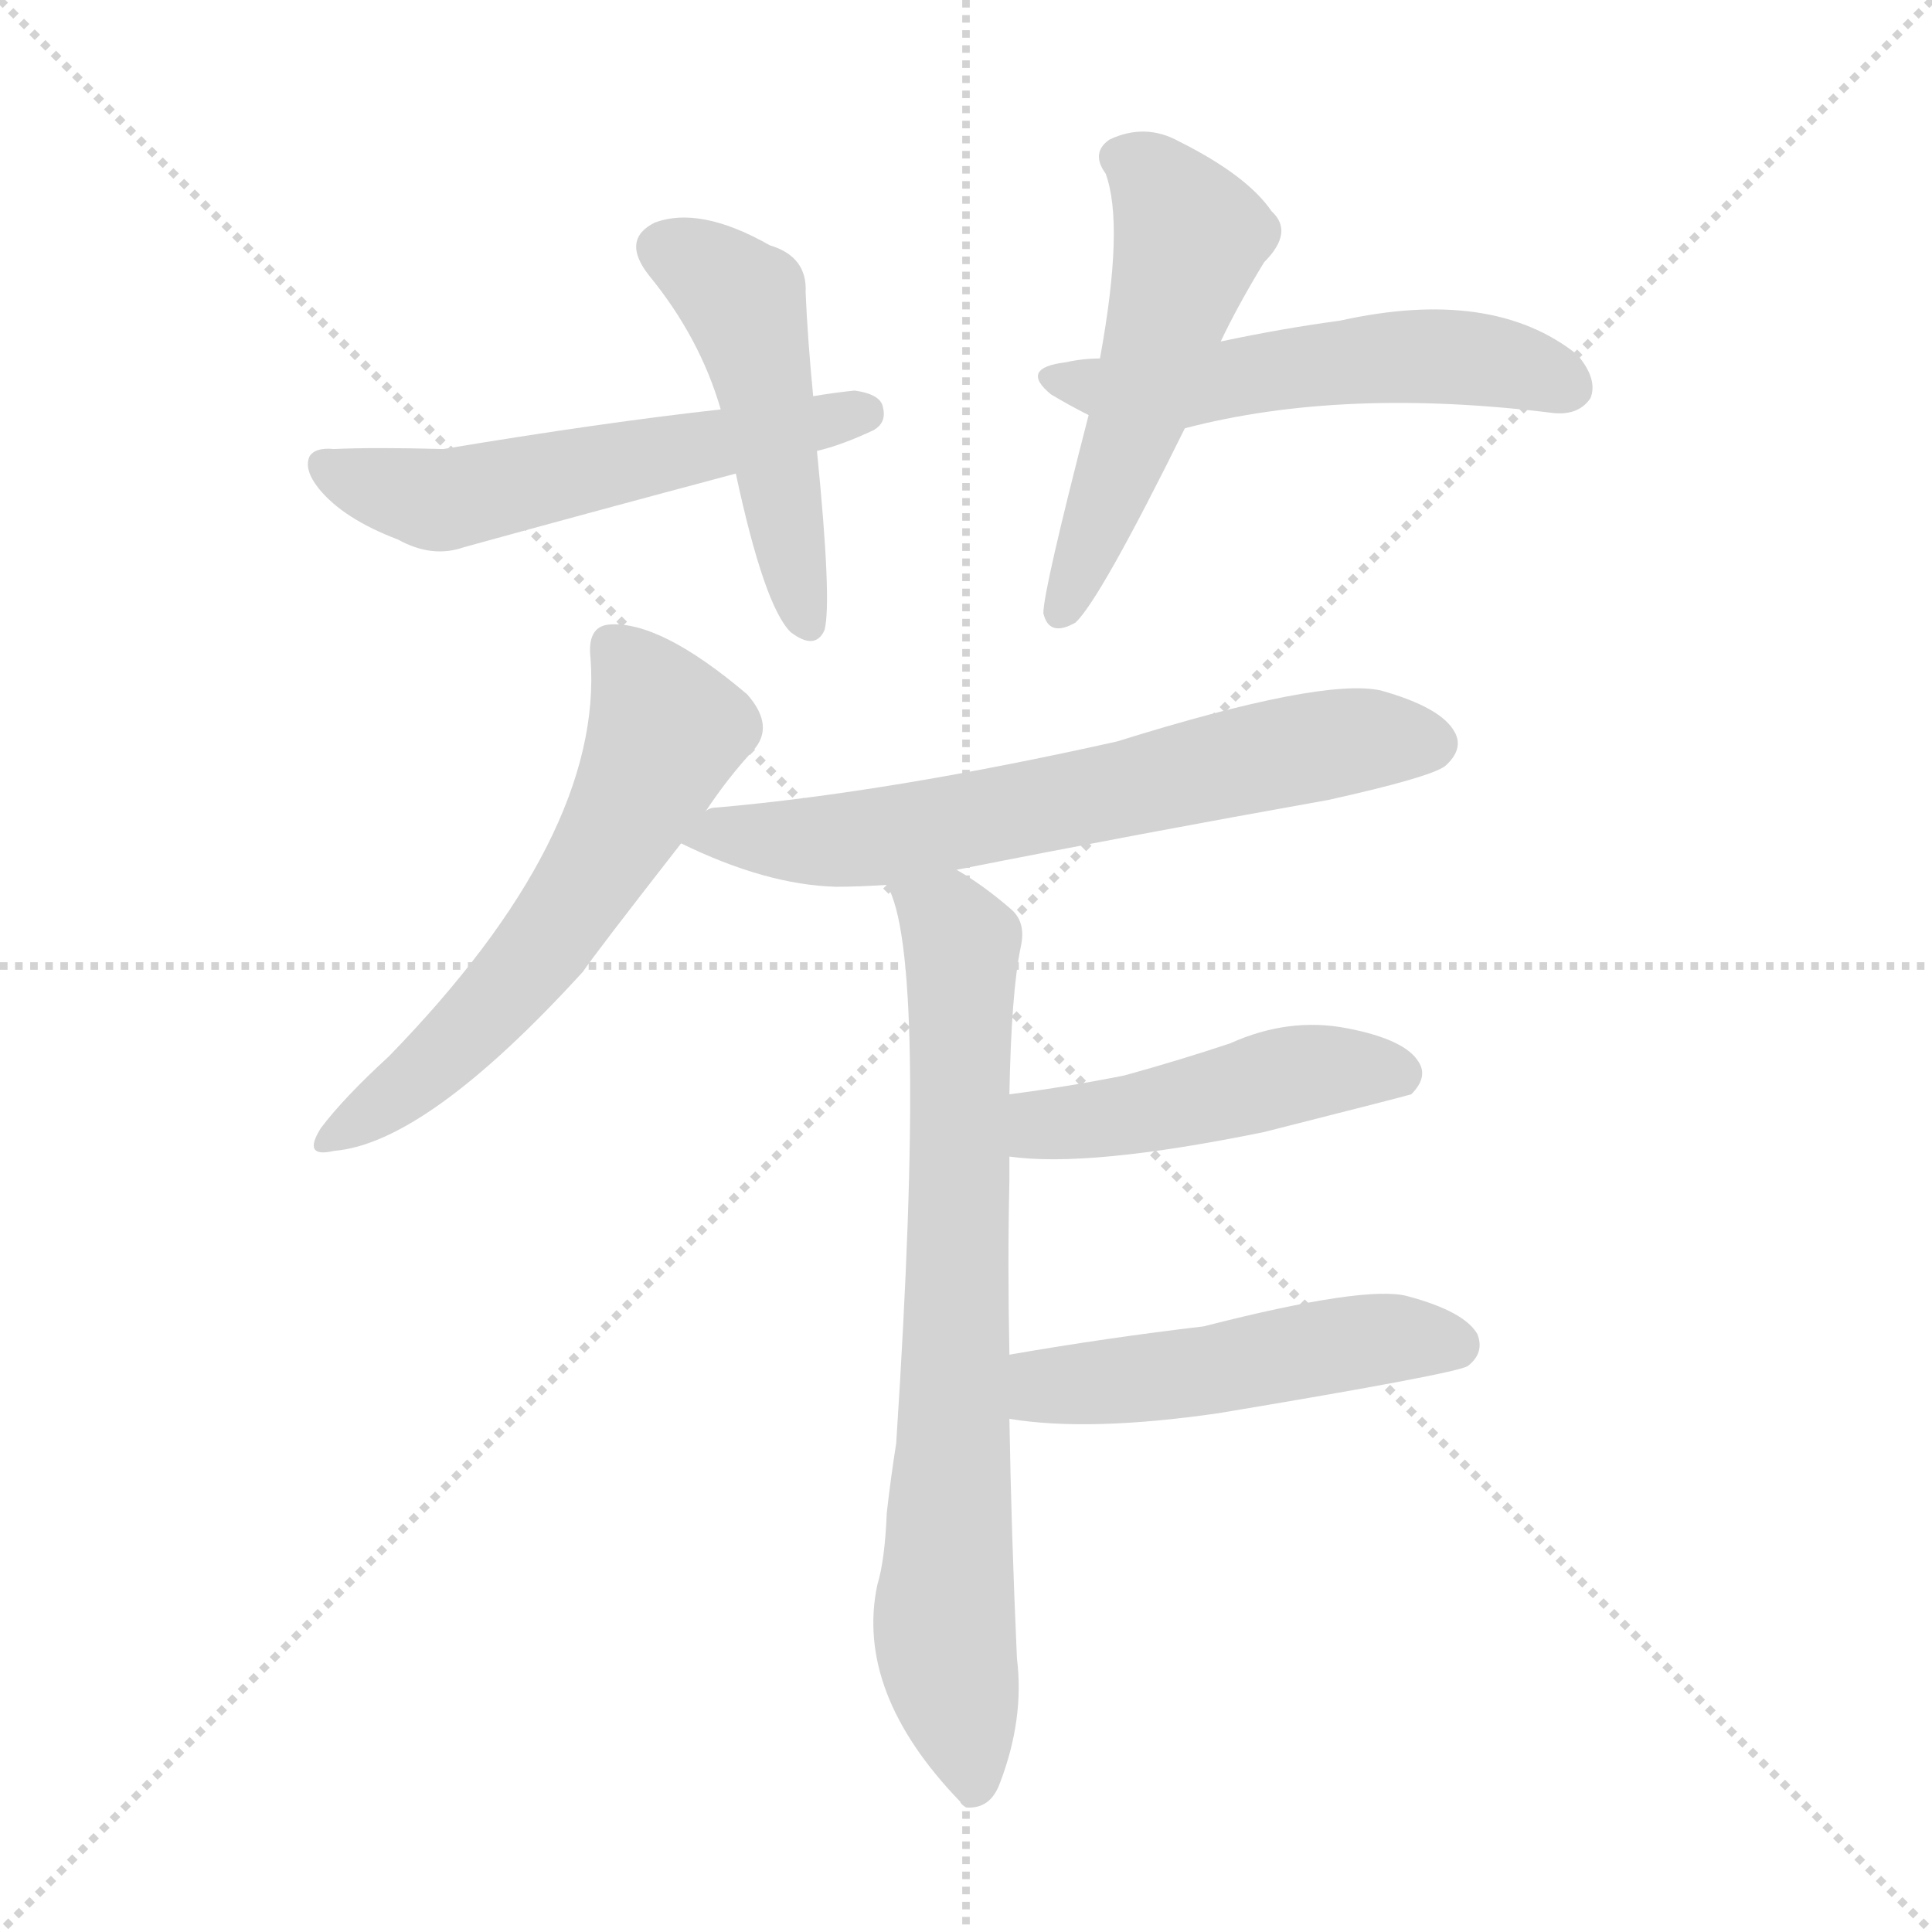 <svg xmlns="http://www.w3.org/2000/svg" version="1.1" viewBox="0 0 1024 1024">
  <g stroke="lightgray" stroke-dasharray="1,1" stroke-width="1" transform="scale(4, 4)">
    <line x1="0" y1="0" x2="256" y2="256" />
    <line x1="256" y1="0" x2="0" y2="256" />
    <line x1="128" y1="0" x2="128" y2="256" />
    <line x1="0" y1="128" x2="256" y2="128" />
  </g>
  <g transform="scale(1.0, -1.0) translate(0.0, -919.00)">
    <style type="text/css">
      
        @keyframes keyframes0 {
          from {
            stroke: blue;
            stroke-dashoffset: 479;
            stroke-width: 128;
          }
          61% {
            animation-timing-function: step-end;
            stroke: blue;
            stroke-dashoffset: 0;
            stroke-width: 128;
          }
          to {
            stroke: black;
            stroke-width: 1024;
          }
        }
        #make-me-a-hanzi-animation-0 {
          animation: keyframes0 0.64s both;
          animation-delay: 0s;
          animation-timing-function: linear;
        }
      
        @keyframes keyframes1 {
          from {
            stroke: blue;
            stroke-dashoffset: 550;
            stroke-width: 128;
          }
          64% {
            animation-timing-function: step-end;
            stroke: blue;
            stroke-dashoffset: 0;
            stroke-width: 128;
          }
          to {
            stroke: black;
            stroke-width: 1024;
          }
        }
        #make-me-a-hanzi-animation-1 {
          animation: keyframes1 0.698s both;
          animation-delay: 0.64s;
          animation-timing-function: linear;
        }
      
        @keyframes keyframes2 {
          from {
            stroke: blue;
            stroke-dashoffset: 523;
            stroke-width: 128;
          }
          63% {
            animation-timing-function: step-end;
            stroke: blue;
            stroke-dashoffset: 0;
            stroke-width: 128;
          }
          to {
            stroke: black;
            stroke-width: 1024;
          }
        }
        #make-me-a-hanzi-animation-2 {
          animation: keyframes2 0.676s both;
          animation-delay: 1.337s;
          animation-timing-function: linear;
        }
      
        @keyframes keyframes3 {
          from {
            stroke: blue;
            stroke-dashoffset: 532;
            stroke-width: 128;
          }
          63% {
            animation-timing-function: step-end;
            stroke: blue;
            stroke-dashoffset: 0;
            stroke-width: 128;
          }
          to {
            stroke: black;
            stroke-width: 1024;
          }
        }
        #make-me-a-hanzi-animation-3 {
          animation: keyframes3 0.683s both;
          animation-delay: 2.013s;
          animation-timing-function: linear;
        }
      
        @keyframes keyframes4 {
          from {
            stroke: blue;
            stroke-dashoffset: 586;
            stroke-width: 128;
          }
          66% {
            animation-timing-function: step-end;
            stroke: blue;
            stroke-dashoffset: 0;
            stroke-width: 128;
          }
          to {
            stroke: black;
            stroke-width: 1024;
          }
        }
        #make-me-a-hanzi-animation-4 {
          animation: keyframes4 0.727s both;
          animation-delay: 2.696s;
          animation-timing-function: linear;
        }
      
        @keyframes keyframes5 {
          from {
            stroke: blue;
            stroke-dashoffset: 652;
            stroke-width: 128;
          }
          68% {
            animation-timing-function: step-end;
            stroke: blue;
            stroke-dashoffset: 0;
            stroke-width: 128;
          }
          to {
            stroke: black;
            stroke-width: 1024;
          }
        }
        #make-me-a-hanzi-animation-5 {
          animation: keyframes5 0.781s both;
          animation-delay: 3.423s;
          animation-timing-function: linear;
        }
      
        @keyframes keyframes6 {
          from {
            stroke: blue;
            stroke-dashoffset: 755;
            stroke-width: 128;
          }
          71% {
            animation-timing-function: step-end;
            stroke: blue;
            stroke-dashoffset: 0;
            stroke-width: 128;
          }
          to {
            stroke: black;
            stroke-width: 1024;
          }
        }
        #make-me-a-hanzi-animation-6 {
          animation: keyframes6 0.864s both;
          animation-delay: 4.203s;
          animation-timing-function: linear;
        }
      
        @keyframes keyframes7 {
          from {
            stroke: blue;
            stroke-dashoffset: 466;
            stroke-width: 128;
          }
          60% {
            animation-timing-function: step-end;
            stroke: blue;
            stroke-dashoffset: 0;
            stroke-width: 128;
          }
          to {
            stroke: black;
            stroke-width: 1024;
          }
        }
        #make-me-a-hanzi-animation-7 {
          animation: keyframes7 0.629s both;
          animation-delay: 5.068s;
          animation-timing-function: linear;
        }
      
        @keyframes keyframes8 {
          from {
            stroke: blue;
            stroke-dashoffset: 493;
            stroke-width: 128;
          }
          62% {
            animation-timing-function: step-end;
            stroke: blue;
            stroke-dashoffset: 0;
            stroke-width: 128;
          }
          to {
            stroke: black;
            stroke-width: 1024;
          }
        }
        #make-me-a-hanzi-animation-8 {
          animation: keyframes8 0.651s both;
          animation-delay: 5.697s;
          animation-timing-function: linear;
        }
      
    </style>
    
      <path d="M 431 709 Q 428 740 427 764 Q 428 783 408 789 Q 371 810 347 801 Q 329 792 344 773 Q 371 740 382 702 L 390 668 Q 405 598 419 584 Q 432 574 437 585 Q 441 600 433 680 L 431 709 Z" fill="lightgray" />
    
      <path d="M 433 680 Q 446 683 463 691 Q 470 695 468 703 Q 467 710 453 712 Q 443 711 431 709 L 382 702 Q 319 695 235 681 Q 198 682 177 681 Q 167 682 164 677 Q 161 670 169 660 Q 182 644 211 633 Q 229 623 246 629 Q 315 648 390 668 L 433 680 Z" fill="lightgray" />
    
      <path d="M 647 738 Q 656 757 670 780 Q 686 796 674 807 Q 661 826 625 844 Q 607 854 588 845 Q 578 838 586 827 Q 596 800 583 729 L 577 699 Q 553 606 553 594 Q 556 581 570 589 Q 583 601 628 692 L 647 738 Z" fill="lightgray" />
    
      <path d="M 628 692 Q 712 714 824 700 Q 837 699 843 708 Q 847 718 836 731 Q 791 767 710 749 Q 680 745 647 738 L 583 729 Q 574 729 565 727 Q 540 724 557 710 Q 567 704 577 699 C 603 686 603 686 628 692 Z" fill="lightgray" />
    
      <path d="M 374 489 Q 386 507 399 521 Q 411 534 396 551 Q 350 590 323 588 Q 311 587 313 570 Q 320 476 206 359 Q 182 337 170 321 Q 160 305 177 309 Q 226 313 309 404 Q 315 413 361 472 L 374 489 Z" fill="lightgray" />
    
      <path d="M 507 458 Q 603 477 704 495 Q 758 507 766 513 Q 776 522 771 531 Q 764 544 732 553 Q 701 560 592 526 Q 471 499 380 491 Q 376 491 374 489 C 345 483 340 482 361 472 Q 406 450 443 449 Q 455 449 470 450 L 507 458 Z" fill="lightgray" />
    
      <path d="M 535 201 Q 534 250 535 293 Q 535 300 535 306 L 535 339 Q 536 393 541 417 Q 544 430 536 437 Q 521 450 507 458 C 482 474 460 478 470 450 Q 492 414 475 154 Q 472 135 470 117 Q 469 92 465 79 Q 453 22 509 -36 Q 509 -37 512 -39 Q 525 -40 530 -26 Q 543 8 539 40 Q 536 107 535 167 L 535 201 Z" fill="lightgray" />
    
      <path d="M 535 306 Q 577 300 670 319 Q 745 338 748 339 Q 757 348 752 356 Q 745 368 714 374 Q 683 380 652 366 Q 625 357 596 349 Q 566 343 535 339 C 505 335 505 309 535 306 Z" fill="lightgray" />
    
      <path d="M 535 167 Q 577 160 646 170 Q 772 191 778 195 Q 787 202 783 212 Q 776 224 746 232 Q 724 238 638 216 Q 587 210 535 201 C 505 196 505 171 535 167 Z" fill="lightgray" />
    
    
      <clipPath id="make-me-a-hanzi-clip-0">
        <path d="M 431 709 Q 428 740 427 764 Q 428 783 408 789 Q 371 810 347 801 Q 329 792 344 773 Q 371 740 382 702 L 390 668 Q 405 598 419 584 Q 432 574 437 585 Q 441 600 433 680 L 431 709 Z" />
      </clipPath>
      <path clip-path="url(#make-me-a-hanzi-clip-0)" d="M 353 786 L 375 776 L 395 756 L 428 589" fill="none" id="make-me-a-hanzi-animation-0" stroke-dasharray="351 702" stroke-linecap="round" />
    
      <clipPath id="make-me-a-hanzi-clip-1">
        <path d="M 433 680 Q 446 683 463 691 Q 470 695 468 703 Q 467 710 453 712 Q 443 711 431 709 L 382 702 Q 319 695 235 681 Q 198 682 177 681 Q 167 682 164 677 Q 161 670 169 660 Q 182 644 211 633 Q 229 623 246 629 Q 315 648 390 668 L 433 680 Z" />
      </clipPath>
      <path clip-path="url(#make-me-a-hanzi-clip-1)" d="M 172 673 L 232 654 L 458 700" fill="none" id="make-me-a-hanzi-animation-1" stroke-dasharray="422 844" stroke-linecap="round" />
    
      <clipPath id="make-me-a-hanzi-clip-2">
        <path d="M 647 738 Q 656 757 670 780 Q 686 796 674 807 Q 661 826 625 844 Q 607 854 588 845 Q 578 838 586 827 Q 596 800 583 729 L 577 699 Q 553 606 553 594 Q 556 581 570 589 Q 583 601 628 692 L 647 738 Z" />
      </clipPath>
      <path clip-path="url(#make-me-a-hanzi-clip-2)" d="M 594 835 L 611 825 L 631 793 L 602 692 L 563 595" fill="none" id="make-me-a-hanzi-animation-2" stroke-dasharray="395 790" stroke-linecap="round" />
    
      <clipPath id="make-me-a-hanzi-clip-3">
        <path d="M 628 692 Q 712 714 824 700 Q 837 699 843 708 Q 847 718 836 731 Q 791 767 710 749 Q 680 745 647 738 L 583 729 Q 574 729 565 727 Q 540 724 557 710 Q 567 704 577 699 C 603 686 603 686 628 692 Z" />
      </clipPath>
      <path clip-path="url(#make-me-a-hanzi-clip-3)" d="M 560 719 L 624 713 L 757 731 L 808 724 L 832 714" fill="none" id="make-me-a-hanzi-animation-3" stroke-dasharray="404 808" stroke-linecap="round" />
    
      <clipPath id="make-me-a-hanzi-clip-4">
        <path d="M 374 489 Q 386 507 399 521 Q 411 534 396 551 Q 350 590 323 588 Q 311 587 313 570 Q 320 476 206 359 Q 182 337 170 321 Q 160 305 177 309 Q 226 313 309 404 Q 315 413 361 472 L 374 489 Z" />
      </clipPath>
      <path clip-path="url(#make-me-a-hanzi-clip-4)" d="M 325 575 L 353 531 L 330 481 L 271 397 L 235 359 L 180 319" fill="none" id="make-me-a-hanzi-animation-4" stroke-dasharray="458 916" stroke-linecap="round" />
    
      <clipPath id="make-me-a-hanzi-clip-5">
        <path d="M 507 458 Q 603 477 704 495 Q 758 507 766 513 Q 776 522 771 531 Q 764 544 732 553 Q 701 560 592 526 Q 471 499 380 491 Q 376 491 374 489 C 345 483 340 482 361 472 Q 406 450 443 449 Q 455 449 470 450 L 507 458 Z" />
      </clipPath>
      <path clip-path="url(#make-me-a-hanzi-clip-5)" d="M 370 472 L 380 478 L 471 476 L 687 522 L 734 528 L 759 525" fill="none" id="make-me-a-hanzi-animation-5" stroke-dasharray="524 1048" stroke-linecap="round" />
    
      <clipPath id="make-me-a-hanzi-clip-6">
        <path d="M 535 201 Q 534 250 535 293 Q 535 300 535 306 L 535 339 Q 536 393 541 417 Q 544 430 536 437 Q 521 450 507 458 C 482 474 460 478 470 450 Q 492 414 475 154 Q 472 135 470 117 Q 469 92 465 79 Q 453 22 509 -36 Q 509 -37 512 -39 Q 525 -40 530 -26 Q 543 8 539 40 Q 536 107 535 167 L 535 201 Z" />
      </clipPath>
      <path clip-path="url(#make-me-a-hanzi-clip-6)" d="M 476 450 L 502 431 L 510 417 L 500 58 L 516 -32" fill="none" id="make-me-a-hanzi-animation-6" stroke-dasharray="627 1254" stroke-linecap="round" />
    
      <clipPath id="make-me-a-hanzi-clip-7">
        <path d="M 535 306 Q 577 300 670 319 Q 745 338 748 339 Q 757 348 752 356 Q 745 368 714 374 Q 683 380 652 366 Q 625 357 596 349 Q 566 343 535 339 C 505 335 505 309 535 306 Z" />
      </clipPath>
      <path clip-path="url(#make-me-a-hanzi-clip-7)" d="M 541 312 L 561 324 L 603 328 L 692 351 L 744 348" fill="none" id="make-me-a-hanzi-animation-7" stroke-dasharray="338 676" stroke-linecap="round" />
    
      <clipPath id="make-me-a-hanzi-clip-8">
        <path d="M 535 167 Q 577 160 646 170 Q 772 191 778 195 Q 787 202 783 212 Q 776 224 746 232 Q 724 238 638 216 Q 587 210 535 201 C 505 196 505 171 535 167 Z" />
      </clipPath>
      <path clip-path="url(#make-me-a-hanzi-clip-8)" d="M 542 173 L 554 184 L 633 191 L 711 207 L 748 210 L 772 205" fill="none" id="make-me-a-hanzi-animation-8" stroke-dasharray="365 730" stroke-linecap="round" />
    
  </g>
</svg>